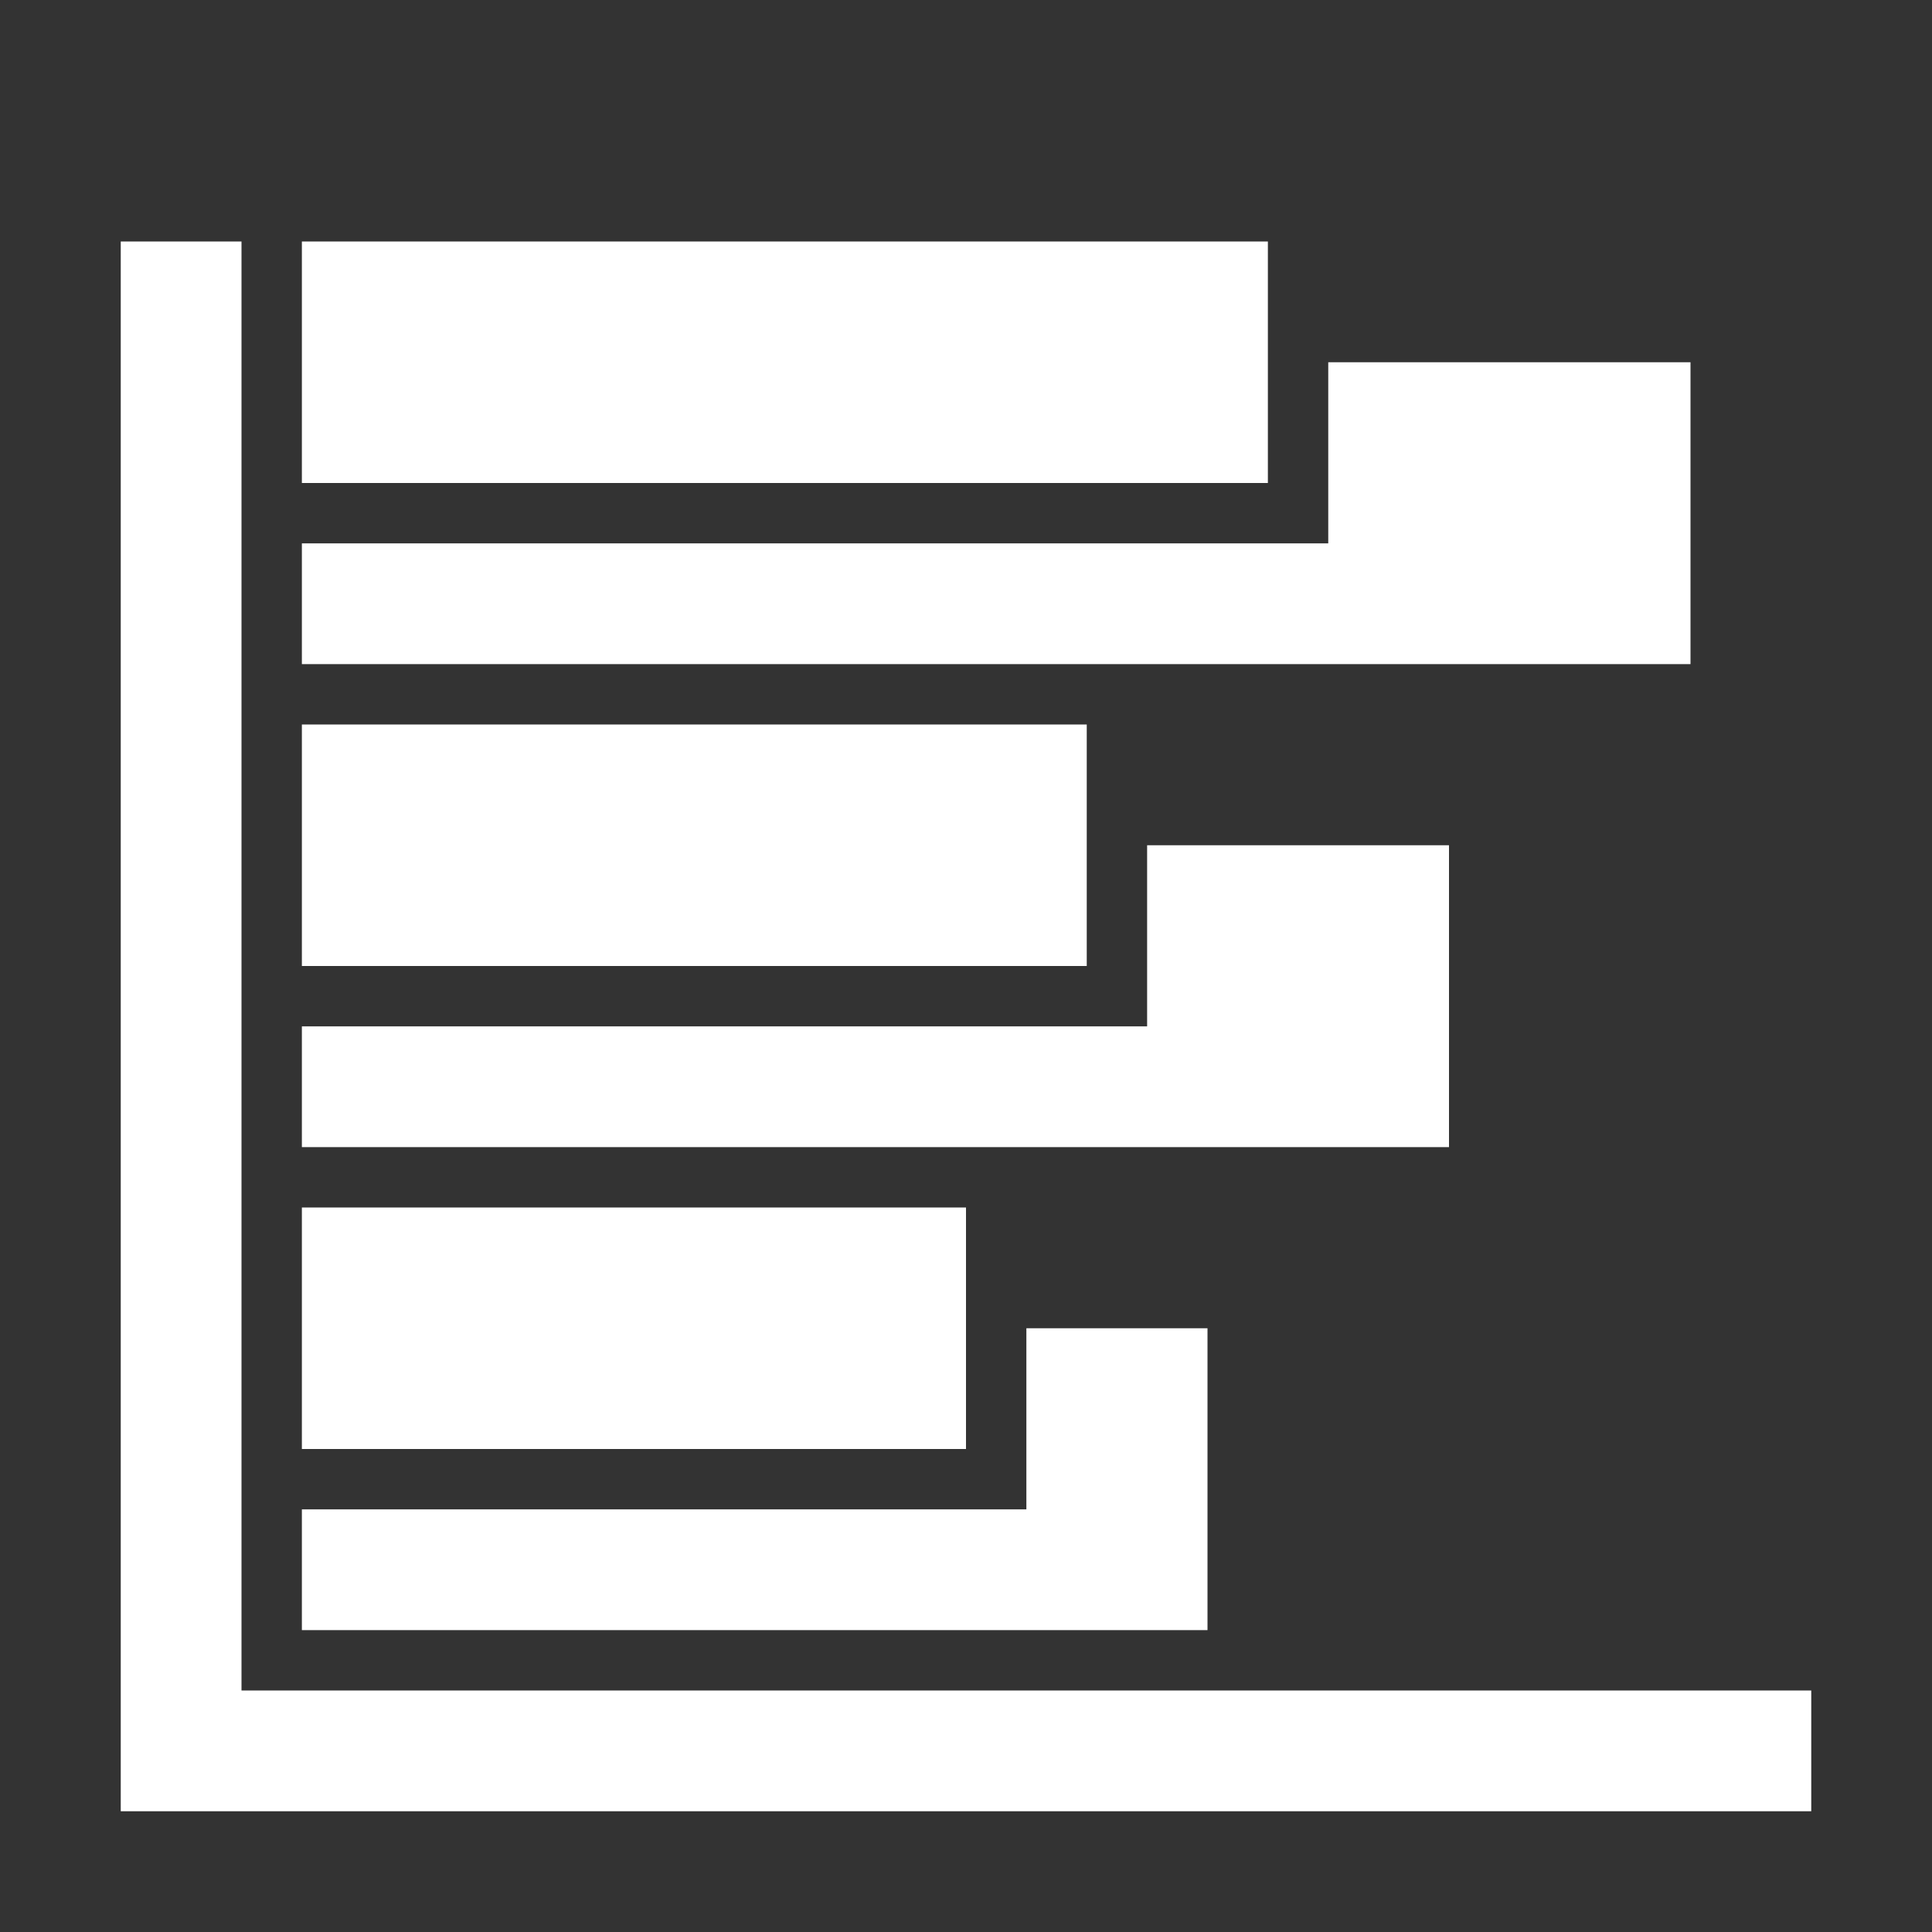 <?xml version="1.0" encoding="UTF-8"?>
<!DOCTYPE svg PUBLIC "-//W3C//DTD SVG 1.1//EN" "http://www.w3.org/Graphics/SVG/1.1/DTD/svg11.dtd">
<svg xmlns="http://www.w3.org/2000/svg" xml:space="preserve" width="1024px" height="1024px" shape-rendering="geometricPrecision" text-rendering="geometricPrecision" image-rendering="optimizeQuality" fill-rule="nonzero" clip-rule="evenodd" viewBox="0 0 10240 10240" xmlns:xlink="http://www.w3.org/1999/xlink">
	<rect x="0" y="0" width="10240" height="10240" fill="#333333" stroke="none"/>
	<title>chart_bar icon</title>
	<desc>chart_bar icon from the IconExperience.com O-Collection. Copyright by INCORS GmbH (www.incors.com).</desc>
	<path id="curve2" fill="#FFFFFF" d="M1280,8960 9600,8960 9600,9600 1280,9600 640,9600 640,8960 640,1280 1280,1280z"/>
	<path id="curve1" fill="#FFFFFF" d="M7040 1920l1920 0 0 1600 -7360 0 0 -640 5440 0 0 -960zm-1600 5120l960 0 0 1600 -4800 0 0 -640 3840 0 0 -960zm640 -2560l1600 0 0 1600 -6080 0 0 -640 4480 0 0 -960z"/>
	<path id="curve0" fill="#FFFFFF" d="M1600 1280l5120 0 0 1280 -5120 0 0 -1280zm0 5120l3520 0 0 1280 -3520 0 0 -1280zm0 -2560l4160 0 0 1280 -4160 0 0 -1280z"/>
</svg>
